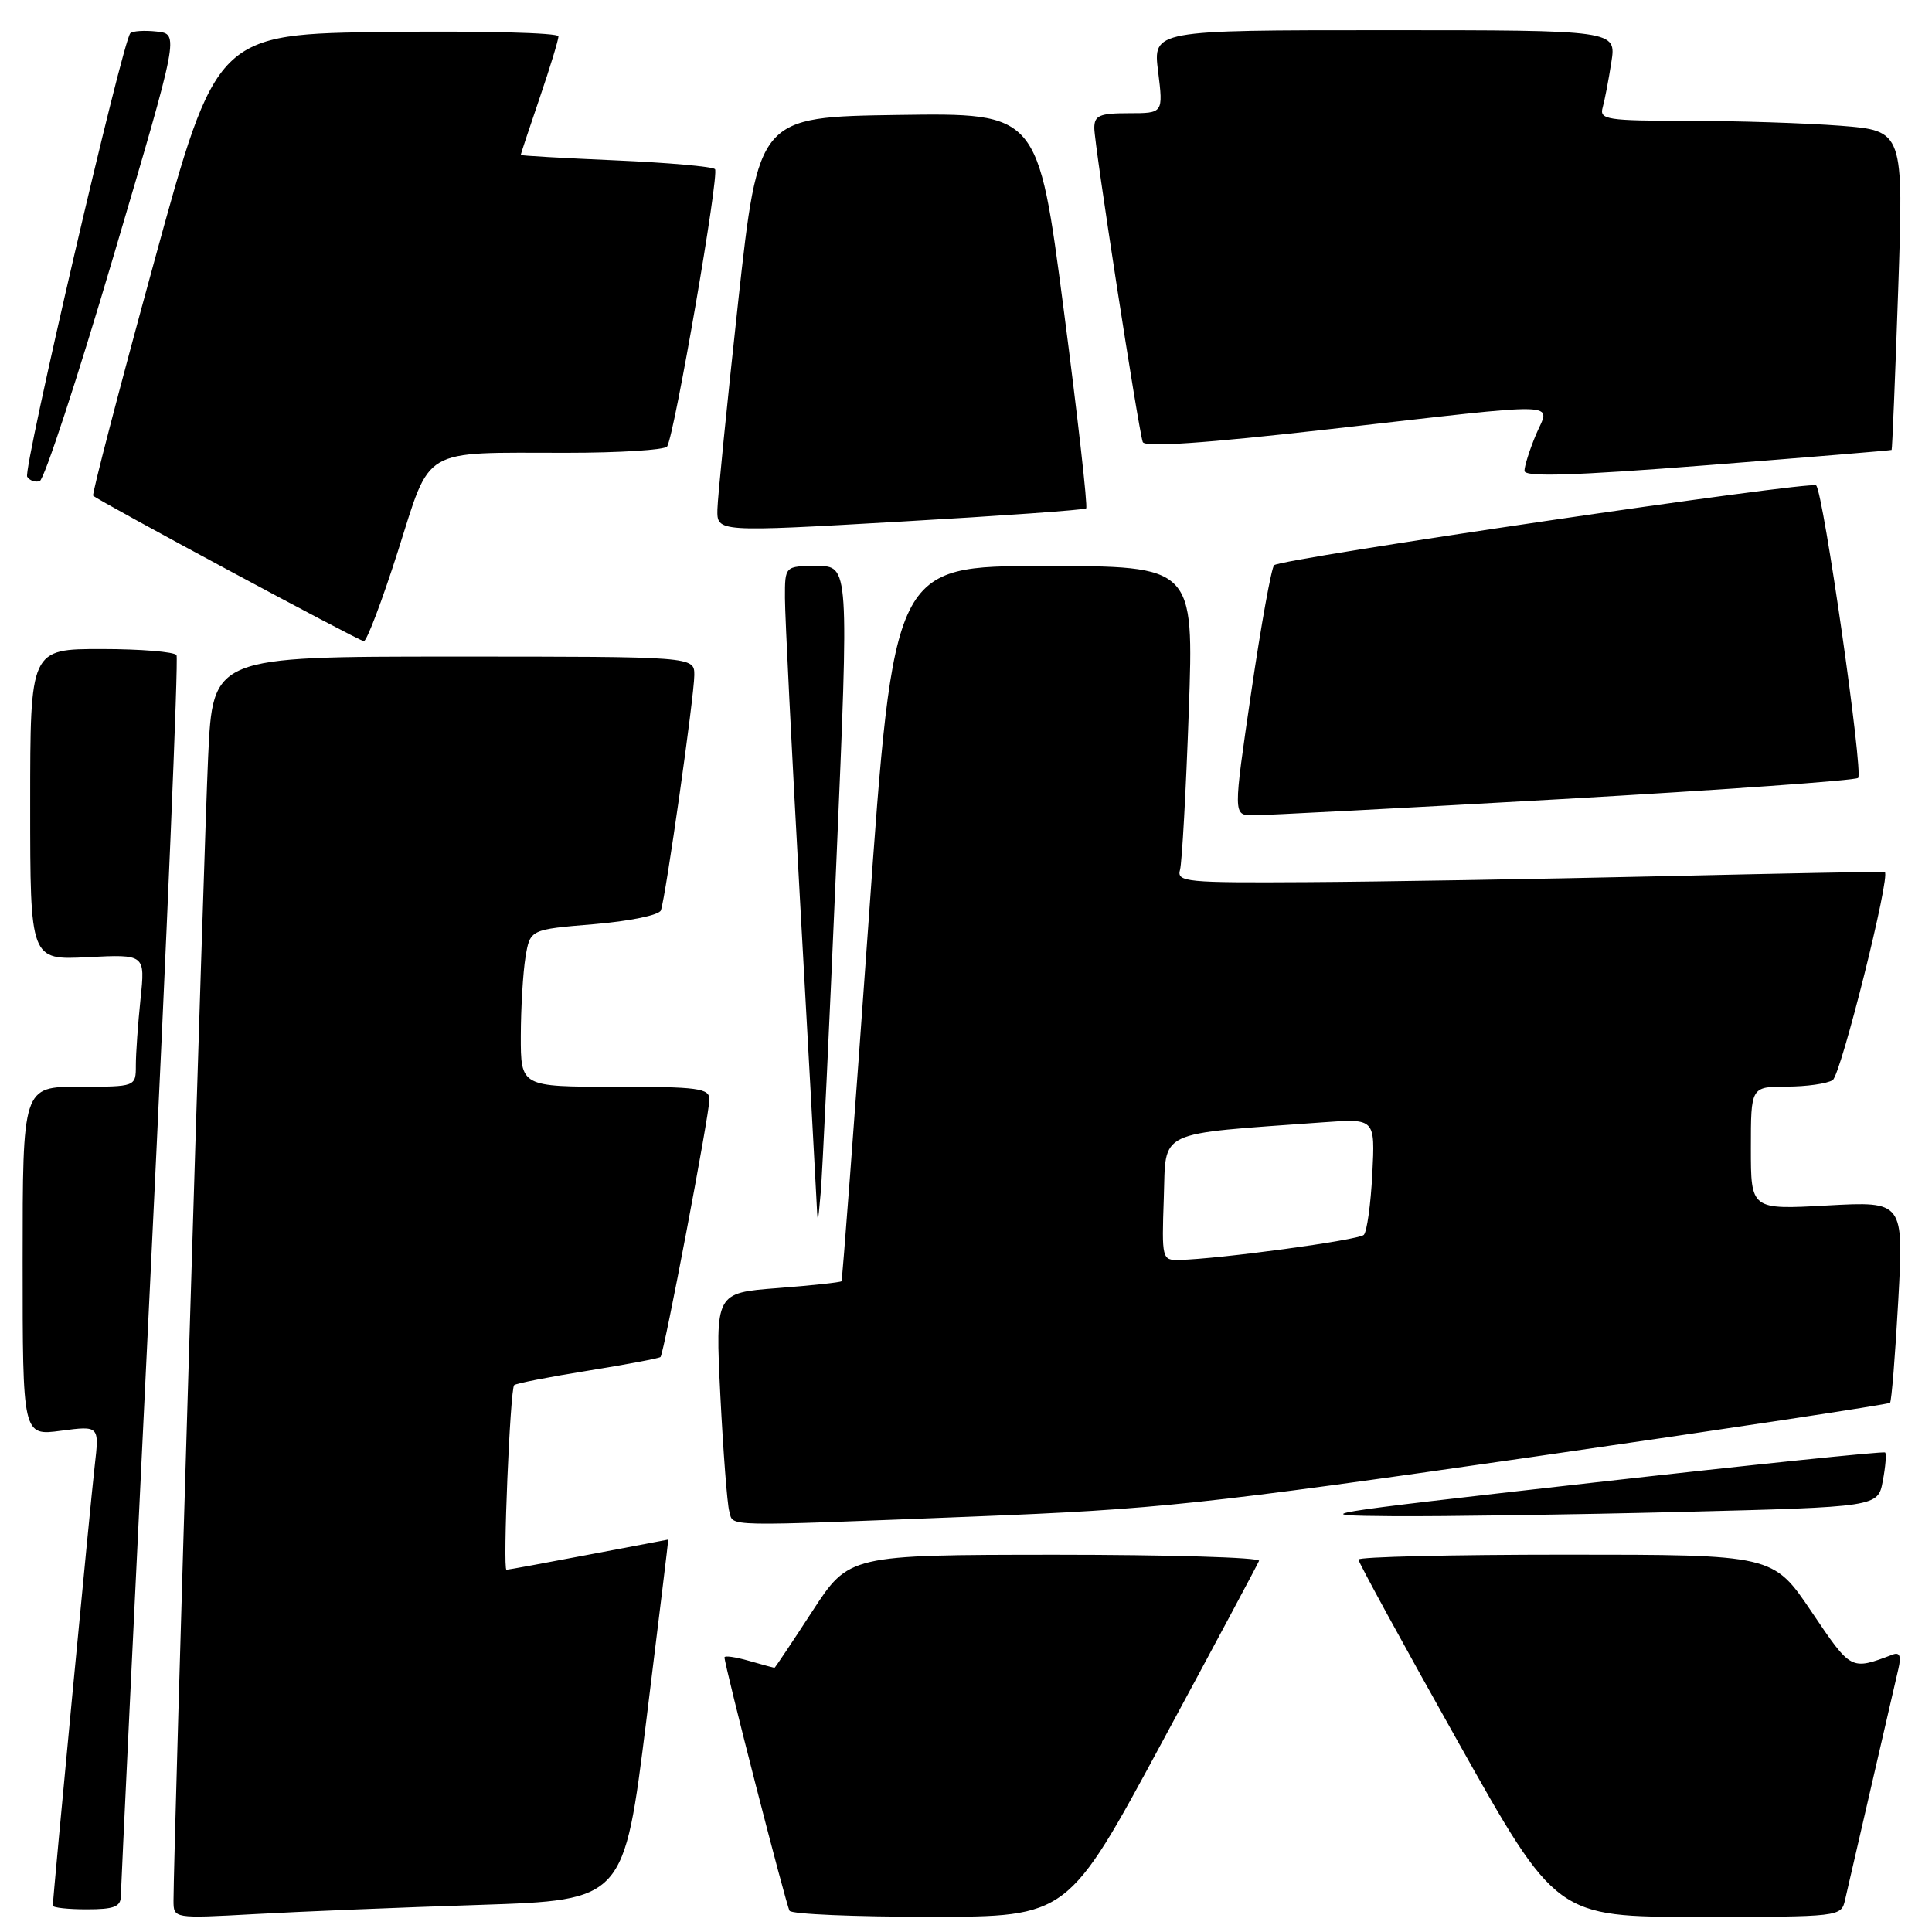 <?xml version="1.0" encoding="UTF-8" standalone="no"?>
<!DOCTYPE svg PUBLIC "-//W3C//DTD SVG 1.1//EN" "http://www.w3.org/Graphics/SVG/1.1/DTD/svg11.dtd" >
<svg xmlns="http://www.w3.org/2000/svg" xmlns:xlink="http://www.w3.org/1999/xlink" version="1.1" viewBox="0 0 256 256">
 <g >
 <path fill="currentColor"
d=" M 63.59 252.41 C 82.68 251.78 82.68 251.78 85.65 227.89 C 87.27 214.75 88.58 204.00 88.55 204.00 C 88.52 204.00 83.77 204.90 78.00 206.00 C 72.23 207.10 67.33 208.00 67.11 208.00 C 66.60 208.00 67.59 184.07 68.13 183.54 C 68.35 183.31 72.74 182.45 77.87 181.63 C 83.01 180.80 87.35 179.98 87.52 179.81 C 87.98 179.35 94.00 147.65 94.00 145.68 C 94.00 144.20 92.54 144.00 81.50 144.00 C 69.00 144.00 69.00 144.00 69.01 137.25 C 69.02 133.54 69.30 128.85 69.63 126.83 C 70.24 123.16 70.24 123.16 78.70 122.46 C 83.44 122.06 87.34 121.26 87.57 120.63 C 88.21 118.88 92.00 92.19 92.00 89.45 C 92.00 87.00 92.00 87.00 60.10 87.00 C 28.20 87.00 28.20 87.00 27.58 100.25 C 27.03 111.98 22.98 245.85 22.99 251.86 C 23.00 254.22 23.00 254.22 33.75 253.63 C 39.66 253.30 53.09 252.75 63.59 252.41 Z  M 154.00 230.81 C 160.88 218.07 166.65 207.27 166.83 206.82 C 167.02 206.37 154.87 206.01 139.83 206.01 C 112.50 206.03 112.50 206.03 107.63 213.51 C 104.95 217.63 102.70 221.00 102.62 221.00 C 102.55 221.00 101.03 220.58 99.24 220.07 C 97.46 219.56 96.00 219.35 96.00 219.61 C 96.00 220.67 104.16 252.44 104.62 253.19 C 104.89 253.64 113.30 253.99 123.31 253.99 C 141.50 253.98 141.50 253.98 154.00 230.81 Z  M 244.48 251.75 C 244.77 250.51 246.35 243.65 248.00 236.50 C 249.65 229.35 251.25 222.43 251.55 221.12 C 251.94 219.44 251.72 218.89 250.80 219.24 C 245.21 221.34 245.33 221.40 240.03 213.55 C 234.94 206.00 234.94 206.00 207.47 206.00 C 192.36 206.00 180.00 206.29 180.00 206.65 C 180.00 207.01 185.90 217.81 193.11 230.65 C 206.21 254.00 206.21 254.00 225.09 254.00 C 243.84 254.00 243.97 253.99 244.48 251.75 Z  M 16.01 251.25 C 16.02 250.29 17.80 213.08 19.96 168.56 C 22.12 124.05 23.66 87.26 23.39 86.81 C 23.11 86.37 18.63 86.00 13.44 86.00 C 4.00 86.00 4.00 86.00 4.00 106.61 C 4.00 127.22 4.00 127.22 11.62 126.83 C 19.24 126.45 19.24 126.45 18.62 132.37 C 18.28 135.63 18.00 139.58 18.00 141.15 C 18.00 144.00 18.00 144.00 10.50 144.00 C 3.00 144.00 3.00 144.00 3.00 167.13 C 3.00 190.26 3.00 190.26 8.08 189.58 C 13.16 188.91 13.16 188.91 12.55 194.21 C 11.97 199.22 7.00 251.47 7.00 252.51 C 7.00 252.78 9.02 253.00 11.50 253.00 C 15.11 253.00 16.00 252.66 16.01 251.25 Z  M 129.00 200.95 C 153.36 199.99 159.32 199.35 202.78 193.09 C 228.79 189.34 250.23 186.09 250.44 185.88 C 250.64 185.67 251.13 179.58 251.53 172.34 C 252.25 159.18 252.25 159.18 242.12 159.73 C 232.00 160.29 232.00 160.29 232.00 152.15 C 232.00 144.00 232.00 144.00 236.75 143.98 C 239.36 143.98 242.10 143.59 242.84 143.12 C 243.93 142.43 250.57 115.92 249.74 115.54 C 249.61 115.48 236.22 115.73 220.00 116.11 C 203.78 116.48 182.71 116.84 173.18 116.89 C 157.14 116.99 155.90 116.87 156.36 115.25 C 156.62 114.29 157.15 104.84 157.52 94.25 C 158.20 75.00 158.20 75.00 138.32 75.00 C 118.43 75.00 118.43 75.00 115.08 122.25 C 113.23 148.24 111.62 169.62 111.50 169.77 C 111.39 169.92 107.58 170.33 103.03 170.68 C 94.78 171.31 94.78 171.31 95.45 184.91 C 95.83 192.38 96.36 199.29 96.63 200.25 C 97.23 202.33 95.13 202.28 129.00 200.95 Z  M 222.67 200.34 C 248.84 199.68 248.84 199.68 249.48 196.24 C 249.84 194.35 249.98 192.65 249.79 192.46 C 249.61 192.28 232.14 194.08 210.98 196.47 C 173.92 200.65 172.94 200.81 184.50 200.90 C 191.10 200.95 208.28 200.70 222.67 200.34 Z  M 110.82 114.25 C 112.50 75.00 112.50 75.00 108.25 75.00 C 104.00 75.00 104.00 75.00 104.01 79.25 C 104.01 81.59 104.91 99.47 105.99 119.00 C 107.08 138.53 108.06 156.30 108.16 158.50 C 108.35 162.50 108.35 162.50 108.75 158.00 C 108.97 155.53 109.90 135.84 110.82 114.25 Z  M 207.00 105.88 C 228.18 104.67 245.82 103.42 246.21 103.08 C 246.94 102.46 241.61 65.27 240.65 64.32 C 240.01 63.67 169.78 74.01 168.83 74.89 C 168.47 75.22 167.10 82.81 165.79 91.75 C 163.41 108.00 163.41 108.00 165.96 108.03 C 167.36 108.05 185.82 107.08 207.00 105.88 Z  M 52.71 73.09 C 57.17 59.08 55.60 60.00 75.07 60.00 C 82.11 60.00 88.12 59.62 88.40 59.16 C 89.39 57.56 95.35 23.02 94.74 22.41 C 94.40 22.07 88.47 21.55 81.56 21.25 C 74.65 20.95 69.00 20.63 69.00 20.53 C 69.00 20.43 70.12 17.04 71.50 13.00 C 72.88 8.96 74.00 5.27 74.00 4.81 C 74.00 4.34 63.80 4.08 51.34 4.23 C 28.69 4.50 28.69 4.50 20.36 34.93 C 15.77 51.66 12.17 65.50 12.34 65.68 C 13.03 66.36 47.54 84.92 48.21 84.96 C 48.59 84.98 50.62 79.64 52.71 73.09 Z  M 143.92 67.36 C 144.15 67.16 142.81 55.28 140.94 40.97 C 137.54 14.96 137.54 14.96 119.02 15.23 C 100.50 15.50 100.50 15.50 97.81 40.00 C 96.34 53.48 95.10 65.85 95.06 67.50 C 95.00 70.51 95.00 70.51 119.25 69.12 C 132.59 68.36 143.69 67.57 143.92 67.36 Z  M 15.04 33.94 C 23.74 4.50 23.74 4.50 20.77 4.18 C 19.14 4.00 17.57 4.10 17.27 4.40 C 16.24 5.43 3.03 62.24 3.60 63.17 C 3.92 63.68 4.67 63.94 5.26 63.75 C 5.86 63.55 10.26 50.14 15.04 33.94 Z  M 250.65 59.62 C 250.73 59.55 251.12 50.01 251.52 38.41 C 252.24 17.32 252.24 17.32 243.87 16.66 C 239.27 16.31 230.18 16.01 223.68 16.01 C 212.91 16.00 211.91 15.85 212.36 14.25 C 212.63 13.29 213.15 10.59 213.51 8.25 C 214.18 4.00 214.18 4.00 183.47 4.00 C 152.77 4.00 152.77 4.00 153.46 9.50 C 154.14 15.00 154.14 15.00 149.57 15.00 C 145.69 15.00 145.00 15.30 145.00 16.97 C 145.00 19.13 150.83 56.85 151.42 58.57 C 151.68 59.29 159.56 58.75 176.15 56.87 C 208.04 53.25 205.37 53.18 203.51 57.62 C 202.68 59.61 202.00 61.76 202.00 62.39 C 202.00 63.23 208.47 63.03 226.25 61.64 C 239.59 60.59 250.57 59.69 250.65 59.62 Z  M 154.21 158.75 C 154.53 149.58 152.94 150.34 175.35 148.71 C 182.21 148.21 182.21 148.21 181.84 155.54 C 181.63 159.57 181.13 163.21 180.71 163.63 C 180.00 164.33 161.49 166.84 156.21 166.95 C 153.98 167.00 153.93 166.78 154.21 158.75 Z "/>
</g>
</svg>